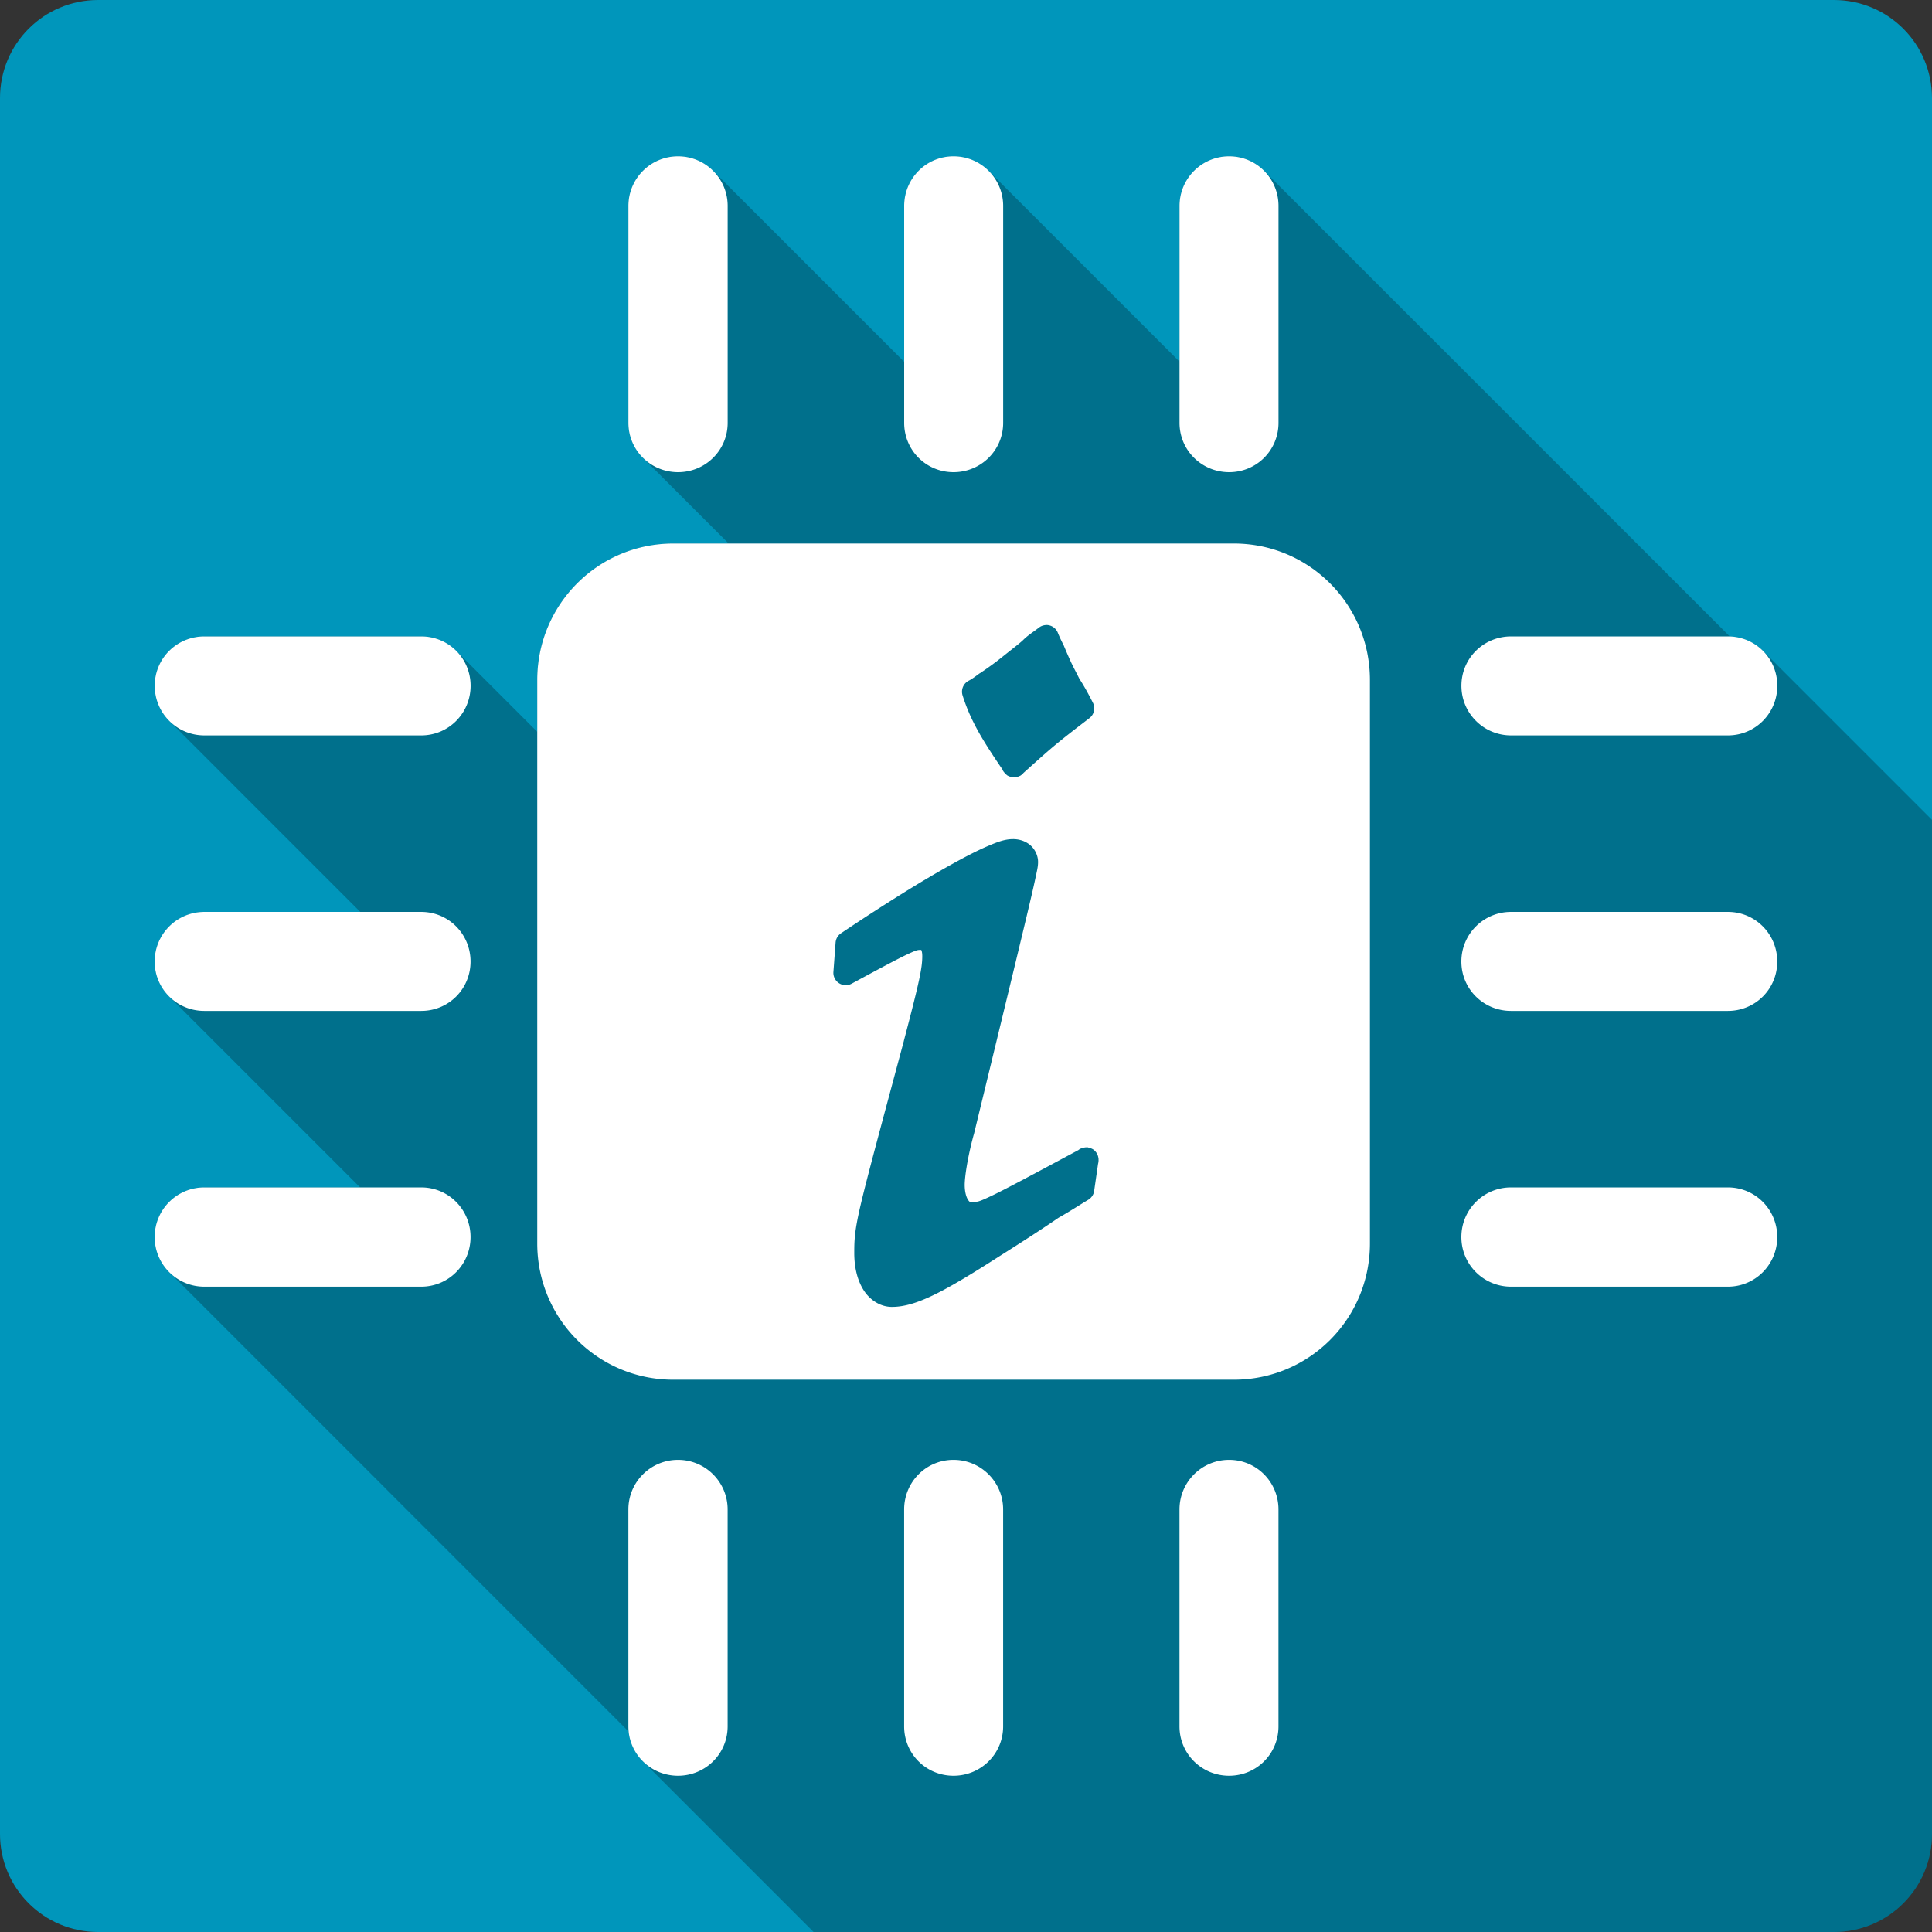 <?xml version="1.0" encoding="UTF-8" standalone="no"?>
<!-- Created with Inkscape (http://www.inkscape.org/) -->

<svg
   xmlns:dc="http://purl.org/dc/elements/1.1/"
   xmlns:cc="http://creativecommons.org/ns#"
   xmlns:rdf="http://www.w3.org/1999/02/22-rdf-syntax-ns#"
   xmlns:svg="http://www.w3.org/2000/svg"
   xmlns="http://www.w3.org/2000/svg"
   xmlns:xlink="http://www.w3.org/1999/xlink"
   xmlns:sodipodi="http://sodipodi.sourceforge.net/DTD/sodipodi-0.dtd"
   xmlns:inkscape="http://www.inkscape.org/namespaces/inkscape"
   id="svg2"
   height="100%"
   width="100%"
   version="1.1"
   viewBox="0 0 512 512"
   inkscape:version="0.91+devel r13804 custom"
   sodipodi:docname="hardinfo.svg">
  <rect x="0" y="0" width="512" height="512" fill="#333333" stroke="none"/>
  <sodipodi:namedview
     pagecolor="#ffffff"
     bordercolor="#666666"
     borderopacity="1"
     objecttolerance="10"
     gridtolerance="10"
     guidetolerance="10"
     inkscape:pageopacity="0"
     inkscape:pageshadow="2"
     inkscape:window-width="1366"
     inkscape:window-height="709"
     id="namedview6241"
     showgrid="false"
     inkscape:zoom="0.4609375"
     inkscape:cx="-8.6779661"
     inkscape:cy="237.55932"
     inkscape:window-x="-2"
     inkscape:window-y="-3"
     inkscape:window-maximized="1"
     inkscape:current-layer="svg2" />
  <defs
     id="defs8">
    <linearGradient
       id="ButtonShadow-5"
       x1="45.448"
       gradientUnits="userSpaceOnUse"
       y1="92.54"
       gradientTransform="scale(1.006 .994)"
       x2="45.448"
       y2="7.016">
      <stop
         id="stop3750-0"
         offset="0" />
      <stop
         id="stop3752-8"
         stop-opacity=".588"
         offset="1" />
    </linearGradient>
    <filter
       id="filter3174-8"
       color-interpolation-filters="sRGB">
      <feGaussianBlur
         id="feGaussianBlur3176-5"
         stdDeviation="1.71" />
    </filter>
    <linearGradient
       id="linearGradient3737">
      <stop
         id="stop3739"
         stop-color="#fff"
         offset="0" />
      <stop
         id="stop3741"
         stop-color="#fff"
         stop-opacity="0"
         offset="1" />
    </linearGradient>
    <filter
       id="filter3174"
       color-interpolation-filters="sRGB">
      <feGaussianBlur
         id="feGaussianBlur3176"
         stdDeviation="1.71" />
    </filter>
    <filter
       id="filter3794"
       height="1.384"
       width="1.384"
       color-interpolation-filters="sRGB"
       y="-.192"
       x="-.192">
      <feGaussianBlur
         id="feGaussianBlur3796"
         stdDeviation="5.28" />
    </filter>
    <linearGradient
       id="linearGradient3613"
       x1="48"
       xlink:href="#linearGradient3737"
       gradientUnits="userSpaceOnUse"
       y1="20.221"
       x2="48"
       y2="138.66" />
    <clipPath
       id="clipPath3613">
      <rect
         id="rect3615"
         rx="6"
         ry="6"
         height="84"
         width="84"
         y="6"
         x="6"
         fill="#fff" />
    </clipPath>
    <filter
       id="filter3174-3"
       color-interpolation-filters="sRGB">
      <feGaussianBlur
         id="feGaussianBlur3176-2"
         stdDeviation="1.71" />
    </filter>
    <filter
       id="filter3794-0"
       height="1.384"
       width="1.384"
       color-interpolation-filters="sRGB"
       y="-.192"
       x="-.192">
      <feGaussianBlur
         id="feGaussianBlur3796-3"
         stdDeviation="5.28" />
    </filter>
    <clipPath
       id="clipPath3613-1">
      <rect
         id="rect3615-9"
         rx="6"
         ry="6"
         height="84"
         width="84"
         y="6"
         x="6"
         fill="#fff" />
    </clipPath>
    <filter
       id="filter3174-8-3"
       color-interpolation-filters="sRGB">
      <feGaussianBlur
         id="feGaussianBlur3176-5-8"
         stdDeviation="1.71" />
    </filter>
    <filter
       id="filter3174-0"
       color-interpolation-filters="sRGB">
      <feGaussianBlur
         id="feGaussianBlur3176-6"
         stdDeviation="1.71" />
    </filter>
    <filter
       id="filter3794-9"
       height="1.384"
       width="1.384"
       color-interpolation-filters="sRGB"
       y="-.192"
       x="-.192">
      <feGaussianBlur
         id="feGaussianBlur3796-2"
         stdDeviation="5.28" />
    </filter>
    <clipPath
       id="clipPath3613-2">
      <rect
         id="rect3615-3"
         rx="6"
         ry="6"
         height="84"
         width="84"
         y="6"
         x="6"
         fill="#fff" />
    </clipPath>
    <filter
       id="filter3174-35"
       color-interpolation-filters="sRGB">
      <feGaussianBlur
         id="feGaussianBlur3176-3"
         stdDeviation="1.71" />
    </filter>
    <filter
       id="filter3794-91"
       height="1.384"
       width="1.384"
       color-interpolation-filters="sRGB"
       y="-.192"
       x="-.192">
      <feGaussianBlur
         id="feGaussianBlur3796-7"
         stdDeviation="5.28" />
    </filter>
    <clipPath
       id="clipPath3613-8">
      <rect
         id="rect3615-8"
         rx="6"
         ry="6"
         height="84"
         width="84"
         y="6"
         x="6"
         fill="#fff" />
    </clipPath>
    <filter
       id="filter3174-4"
       color-interpolation-filters="sRGB">
      <feGaussianBlur
         id="feGaussianBlur3176-37"
         stdDeviation="1.71" />
    </filter>
    <filter
       id="filter3794-4"
       height="1.384"
       width="1.384"
       color-interpolation-filters="sRGB"
       y="-.192"
       x="-.192">
      <feGaussianBlur
         id="feGaussianBlur3796-9"
         stdDeviation="5.28" />
    </filter>
    <clipPath
       id="clipPath3613-9">
      <rect
         id="rect3615-1"
         rx="6"
         ry="6"
         height="84"
         width="84"
         y="6"
         x="6"
         fill="#fff" />
    </clipPath>
    <style
       id="style5970"
       type="text/css" />
    <style
       id="style5970-0"
       type="text/css" />
    <style
       id="style5970-7"
       type="text/css" />
    <linearGradient
       id="linearGradient9267"
       y2="7.016"
       xlink:href="#ButtonShadow-5"
       gradientUnits="userSpaceOnUse"
       x2="45.448"
       gradientTransform="scale(1.006 .994)"
       y1="92.54"
       x1="45.448" />
    <filter
       id="filter3174-8-2"
       color-interpolation-filters="sRGB">
      <feGaussianBlur
         id="feGaussianBlur3176-5-7"
         stdDeviation="1.71" />
    </filter>
    <filter
       id="filter3174-5"
       color-interpolation-filters="sRGB">
      <feGaussianBlur
         id="feGaussianBlur3176-0"
         stdDeviation="1.71" />
    </filter>
    <filter
       id="filter3794-6"
       height="1.384"
       width="1.384"
       color-interpolation-filters="sRGB"
       y="-.192"
       x="-.192">
      <feGaussianBlur
         id="feGaussianBlur3796-8"
         stdDeviation="5.28" />
    </filter>
    <clipPath
       id="clipPath3613-7">
      <rect
         id="rect3615-95"
         rx="6"
         ry="6"
         height="84"
         width="84"
         y="6"
         x="6"
         fill="#fff" />
    </clipPath>
    <filter
       id="filter3174-3-7"
       color-interpolation-filters="sRGB">
      <feGaussianBlur
         id="feGaussianBlur3176-2-3"
         stdDeviation="1.71" />
    </filter>
    <filter
       id="filter3794-0-5"
       height="1.384"
       width="1.384"
       color-interpolation-filters="sRGB"
       y="-.192"
       x="-.192">
      <feGaussianBlur
         id="feGaussianBlur3796-3-2"
         stdDeviation="5.28" />
    </filter>
    <clipPath
       id="clipPath3613-1-4">
      <rect
         id="rect3615-9-9"
         rx="6"
         ry="6"
         height="84"
         width="84"
         y="6"
         x="6"
         fill="#fff" />
    </clipPath>
    <filter
       id="filter3174-8-3-0"
       color-interpolation-filters="sRGB">
      <feGaussianBlur
         id="feGaussianBlur3176-5-8-2"
         stdDeviation="1.71" />
    </filter>
    <filter
       id="filter3174-0-2"
       color-interpolation-filters="sRGB">
      <feGaussianBlur
         id="feGaussianBlur3176-6-7"
         stdDeviation="1.71" />
    </filter>
    <filter
       id="filter3794-9-3"
       height="1.384"
       width="1.384"
       color-interpolation-filters="sRGB"
       y="-.192"
       x="-.192">
      <feGaussianBlur
         id="feGaussianBlur3796-2-6"
         stdDeviation="5.28" />
    </filter>
    <clipPath
       id="clipPath3613-2-8">
      <rect
         id="rect3615-3-4"
         rx="6"
         ry="6"
         height="84"
         width="84"
         y="6"
         x="6"
         fill="#fff" />
    </clipPath>
    <filter
       id="filter3174-35-4"
       color-interpolation-filters="sRGB">
      <feGaussianBlur
         id="feGaussianBlur3176-3-8"
         stdDeviation="1.71" />
    </filter>
    <filter
       id="filter3794-91-9"
       height="1.384"
       width="1.384"
       color-interpolation-filters="sRGB"
       y="-.192"
       x="-.192">
      <feGaussianBlur
         id="feGaussianBlur3796-7-5"
         stdDeviation="5.28" />
    </filter>
    <clipPath
       id="clipPath3613-8-6">
      <rect
         id="rect3615-8-4"
         rx="6"
         ry="6"
         height="84"
         width="84"
         y="6"
         x="6"
         fill="#fff" />
    </clipPath>
    <filter
       id="filter3174-4-4"
       color-interpolation-filters="sRGB">
      <feGaussianBlur
         id="feGaussianBlur3176-37-4"
         stdDeviation="1.71" />
    </filter>
    <filter
       id="filter3794-4-8"
       height="1.384"
       width="1.384"
       color-interpolation-filters="sRGB"
       y="-.192"
       x="-.192">
      <feGaussianBlur
         id="feGaussianBlur3796-9-9"
         stdDeviation="5.28" />
    </filter>
    <clipPath
       id="clipPath3613-9-6">
      <rect
         id="rect3615-1-6"
         rx="6"
         ry="6"
         height="84"
         width="84"
         y="6"
         x="6"
         fill="#fff" />
    </clipPath>
    <style
       id="style5970-06"
       type="text/css" />
    <style
       id="style5970-0-5"
       type="text/css" />
    <style
       id="style5970-7-9"
       type="text/css" />
  </defs>
  <g
     id="layer2"
     display="none"
     transform="matrix(13.4 0 0 13.4 -1705.8 -834.03)">
    <rect
       id="rect3745"
       opacity=".9"
       rx="6"
       ry="6"
       height="85"
       filter="url(#filter3174)"
       width="86"
       y="7"
       x="5"
       fill="url(#linearGradient9267)" />
  </g>
  <g
     id="layer5"
     display="none"
     transform="matrix(13.4 0 0 13.4 -1705.8 -834.03)">
    <rect
       id="rect3171"
       height="66"
       stroke="#fff"
       stroke-linecap="round"
       stroke-width=".5"
       fill="url(#linearGradient3613)"
       rx="12"
       ry="12"
       width="66"
       opacity=".1"
       clip-path="url(#clipPath3613)"
       filter="url(#filter3794)"
       y="15"
       x="15" />
  </g>
  <g
     id="layer2-5"
     display="none"
     transform="translate(-118.36 -21.072)">
    <rect
       id="rect3745-0"
       opacity=".9"
       rx="6"
       ry="6"
       height="85"
       filter="url(#filter3174-8)"
       width="86"
       y="7"
       x="5"
       fill="url(#linearGradient9267)" />
  </g>
  <g
     id="layer2-8"
     display="none"
     transform="matrix(13.4 0 0 13.4 -1708.9 -839.43)">
    <rect
       id="rect3745-3"
       opacity=".9"
       rx="6"
       ry="6"
       height="85"
       filter="url(#filter3174-3)"
       width="86"
       y="7"
       x="5"
       fill="url(#linearGradient9267)" />
  </g>
  <g
     id="layer5-5"
     display="none"
     transform="matrix(13.4 0 0 13.4 -1708.9 -839.43)">
    <rect
       id="rect3171-2"
       height="66"
       stroke="#fff"
       stroke-linecap="round"
       stroke-width=".5"
       fill="url(#linearGradient3613)"
       rx="12"
       ry="12"
       width="66"
       opacity=".1"
       clip-path="url(#clipPath3613-1)"
       filter="url(#filter3794-0)"
       y="15"
       x="15" />
  </g>
  <g
     id="layer2-3"
     display="none"
     transform="matrix(13.4 0 0 13.4 -1693.5 -882.16)">
    <rect
       id="rect3745-6"
       opacity=".9"
       rx="6"
       ry="6"
       height="85"
       filter="url(#filter3174-0)"
       width="86"
       y="7"
       x="5"
       fill="url(#linearGradient9267)" />
  </g>
  <g
     id="layer5-3"
     display="none"
     transform="matrix(13.4 0 0 13.4 -1693.5 -882.16)">
    <rect
       id="rect3171-7"
       height="66"
       stroke="#fff"
       stroke-linecap="round"
       stroke-width=".5"
       fill="url(#linearGradient3613)"
       rx="12"
       ry="12"
       width="66"
       opacity=".1"
       clip-path="url(#clipPath3613-2)"
       filter="url(#filter3794-9)"
       y="15"
       x="15" />
  </g>
  <g
     id="layer2-5-4"
     display="none"
     transform="translate(-106.08 -69.206)">
    <rect
       id="rect3745-0-9"
       opacity=".9"
       rx="6"
       ry="6"
       height="85"
       filter="url(#filter3174-8-3)"
       width="86"
       y="7"
       x="5"
       fill="url(#linearGradient9267)" />
  </g>
  <g
     id="layer2-33"
     display="none"
     transform="matrix(13.4 0 0 13.4 -1500.2 -968.07)">
    <rect
       id="rect3745-1"
       opacity=".9"
       rx="6"
       ry="6"
       height="85"
       filter="url(#filter3174-35)"
       width="86"
       y="7"
       x="5"
       fill="url(#linearGradient9267)" />
  </g>
  <g
     id="layer5-6"
     display="none"
     transform="matrix(13.4 0 0 13.4 -1500.2 -968.07)">
    <rect
       id="rect3171-4"
       height="66"
       stroke="#fff"
       stroke-linecap="round"
       stroke-width=".5"
       fill="url(#linearGradient3613)"
       rx="12"
       ry="12"
       width="66"
       opacity=".1"
       clip-path="url(#clipPath3613-8)"
       filter="url(#filter3794-91)"
       y="15"
       x="15" />
  </g>
  <g
     id="layer2-58"
     display="none"
     transform="matrix(13.4 0 0 13.4 -1659.8 -887.77)">
    <rect
       id="rect3745-7"
       opacity=".9"
       rx="6"
       ry="6"
       height="85"
       filter="url(#filter3174-4)"
       width="86"
       y="7"
       x="5"
       fill="url(#linearGradient9267)" />
  </g>
  <g
     id="layer5-0"
     display="none"
     transform="matrix(13.4 0 0 13.4 -1659.8 -887.77)">
    <rect
       id="rect3171-9"
       height="66"
       stroke="#fff"
       stroke-linecap="round"
       stroke-width=".5"
       fill="url(#linearGradient3613)"
       rx="12"
       ry="12"
       width="66"
       opacity=".1"
       clip-path="url(#clipPath3613-9)"
       filter="url(#filter3794-4)"
       y="15"
       x="15" />
  </g>
  <g
     id="layer2-85"
     display="none"
     transform="matrix(13.4 0 0 13.4 -1705.8 -834.03)">
    <rect
       id="rect3745-9"
       opacity=".9"
       rx="6"
       ry="6"
       height="85"
       filter="url(#filter3174-5)"
       width="86"
       y="7"
       x="5"
       fill="url(#linearGradient9267)" />
  </g>
  <g
     id="layer5-07"
     display="none"
     transform="matrix(13.4 0 0 13.4 -1705.8 -834.03)">
    <rect
       id="rect3171-95"
       height="66"
       stroke="#fff"
       stroke-linecap="round"
       stroke-width=".5"
       fill="url(#linearGradient3613)"
       rx="12"
       ry="12"
       width="66"
       opacity=".1"
       clip-path="url(#clipPath3613-7)"
       filter="url(#filter3794-6)"
       y="15"
       x="15" />
  </g>
  <g
     id="layer2-5-9"
     display="none"
     transform="translate(-118.36 -21.072)">
    <rect
       id="rect3745-0-2"
       opacity=".9"
       rx="6"
       ry="6"
       height="85"
       filter="url(#filter3174-8-2)"
       width="86"
       y="7"
       x="5"
       fill="url(#linearGradient9267)" />
  </g>
  <g
     id="layer2-8-5"
     display="none"
     transform="matrix(13.4 0 0 13.4 -1708.9 -839.43)">
    <rect
       id="rect3745-3-5"
       opacity=".9"
       rx="6"
       ry="6"
       height="85"
       filter="url(#filter3174-3-7)"
       width="86"
       y="7"
       x="5"
       fill="url(#linearGradient9267)" />
  </g>
  <g
     id="layer5-5-9"
     display="none"
     transform="matrix(13.4 0 0 13.4 -1708.9 -839.43)">
    <rect
       id="rect3171-2-9"
       height="66"
       stroke="#fff"
       stroke-linecap="round"
       stroke-width=".5"
       fill="url(#linearGradient3613)"
       rx="12"
       ry="12"
       width="66"
       opacity=".1"
       clip-path="url(#clipPath3613-1-4)"
       filter="url(#filter3794-0-5)"
       y="15"
       x="15" />
  </g>
  <g
     id="layer2-3-9"
     display="none"
     transform="matrix(13.4 0 0 13.4 -1693.5 -882.16)">
    <rect
       id="rect3745-6-4"
       opacity=".9"
       rx="6"
       ry="6"
       height="85"
       filter="url(#filter3174-0-2)"
       width="86"
       y="7"
       x="5"
       fill="url(#linearGradient9267)" />
  </g>
  <g
     id="layer5-3-6"
     display="none"
     transform="matrix(13.4 0 0 13.4 -1693.5 -882.16)">
    <rect
       id="rect3171-7-9"
       height="66"
       stroke="#fff"
       stroke-linecap="round"
       stroke-width=".5"
       fill="url(#linearGradient3613)"
       rx="12"
       ry="12"
       width="66"
       opacity=".1"
       clip-path="url(#clipPath3613-2-8)"
       filter="url(#filter3794-9-3)"
       y="15"
       x="15" />
  </g>
  <g
     id="layer2-5-4-8"
     display="none"
     transform="translate(-106.08 -69.206)">
    <rect
       id="rect3745-0-9-3"
       opacity=".9"
       rx="6"
       ry="6"
       height="85"
       filter="url(#filter3174-8-3-0)"
       width="86"
       y="7"
       x="5"
       fill="url(#linearGradient9267)" />
  </g>
  <g
     id="layer2-33-9"
     display="none"
     transform="matrix(13.4 0 0 13.4 -1500.2 -968.07)">
    <rect
       id="rect3745-1-8"
       opacity=".9"
       rx="6"
       ry="6"
       height="85"
       filter="url(#filter3174-35-4)"
       width="86"
       y="7"
       x="5"
       fill="url(#linearGradient9267)" />
  </g>
  <g
     id="layer5-6-7"
     display="none"
     transform="matrix(13.4 0 0 13.4 -1500.2 -968.07)">
    <rect
       id="rect3171-4-3"
       height="66"
       stroke="#fff"
       stroke-linecap="round"
       stroke-width=".5"
       fill="url(#linearGradient3613)"
       rx="12"
       ry="12"
       width="66"
       opacity=".1"
       clip-path="url(#clipPath3613-8-6)"
       filter="url(#filter3794-91-9)"
       y="15"
       x="15" />
  </g>
  <g
     id="layer2-58-0"
     display="none"
     transform="matrix(13.4 0 0 13.4 -1659.8 -887.77)">
    <rect
       id="rect3745-7-7"
       opacity=".9"
       rx="6"
       ry="6"
       height="85"
       filter="url(#filter3174-4-4)"
       width="86"
       y="7"
       x="5"
       fill="url(#linearGradient9267)" />
  </g>
  <g
     id="layer5-0-0"
     display="none"
     transform="matrix(13.4 0 0 13.4 -1659.8 -887.77)">
    <rect
       id="rect3171-9-0"
       height="66"
       stroke="#fff"
       stroke-linecap="round"
       stroke-width=".5"
       fill="url(#linearGradient3613)"
       rx="12"
       ry="12"
       width="66"
       opacity=".1"
       clip-path="url(#clipPath3613-9-6)"
       filter="url(#filter3794-4-8)"
       y="15"
       x="15" />
  </g>
  <g
     id="g9590"
     transform="translate(266.847,-275.525)">
    <path
       d="m -240.85,275.525 c -14.397,0 -26,11.603 -26,26 l 0,460 c 0,14.397 11.603,26 26,26 l 460,0 c 14.397,0 26,-11.603 26,-26 l 0,-460 c 0,-14.397 -11.6,-26 -26,-26 l -460,0"
       id="path9"
       style="fill:#0096bb"
       inkscape:connector-curvature="0" />
    <path
       d="m -87.16,316.945 c -7.27,0 -13.15,5.879 -13.15,13.152 l 0,0.002 0,57.476 c 0,3.62 1.45,6.87 3.81,9.23 l 0.04,0.04 c -0.01,-0.02 -0.03,-0.03 -0.04,-0.04 l 22.75,22.75 -14.64,0 c -20,0 -36.08,16.16 -36.08,36.16 l 0,13.75 -21.48,-21.48 c -2.36,-2.36 -5.63,-3.81 -9.27,-3.81 l 13.08,13.08 -13.08,-13.08 -57.48,0 c -7.269,0.01 -13.142,5.81 -13.142,13.08 l 13.148,13.15 -0.008,0 -13.148,-13.15 c 0,3.64 1.471,6.92 3.85,9.3 l 50.627,50.63 -41.327,0 c -7.274,0 -13.152,5.88 -13.152,13.15 l 13.072,13.07 -0.006,0 -13.064,-13.06 c 0,3.62 1.454,6.87 3.811,9.23 l 50.621,50.62 -41.282,0 c -7.274,0 -13.152,5.88 -13.152,13.15 l 0.002,0 c 0.001,3.73 1.543,7.09 4.029,9.48 0.005,0.01 0.011,0.01 0.016,0.01 l 121.56,121.57 c 0.33,3.07 1.7,5.8 3.75,7.86 l 45.26,45.26 270.39,0 c 14.4,0 26,-11.6 26,-26 l 0,-268.73 -44.81,-44.81 c -2.25,-2.25 -5.34,-3.66 -8.77,-3.79 l -123.45,-123.44 c 0.02,0.012 0.03,0.026 0.04,0.04 l -0.04,-0.04 c -2.36,-2.357 -5.61,-3.81 -9.23,-3.81 -7.27,0 -13.15,5.879 -13.15,13.152 l 0,0.002 0,41.28 -50.59,-50.588 c 0.02,0.02 0.04,0.043 0.06,0.064 l -0.06,-0.06 c -2.38,-2.378 -5.66,-3.847 -9.3,-3.848 l 0,-0.002 c -7.27,0 -13.08,5.88 -13.08,13.152 l 0,41.317 -50.62,-50.619 c -2.38,-2.379 -5.67,-3.848 -9.3,-3.848 l 13.14,13.144 0,0.004 -13.15,-13.15 z"
       id="path59-8"
       style="opacity:0.25;fill-rule:evenodd"
       inkscape:connector-curvature="0" />
    <path
       d="m -87.16,316.945 c -7.274,0 -13.152,5.879 -13.152,13.152 l 0,57.48 c 0,7.274 5.879,13.08 13.152,13.08 7.274,0 13.152,-5.803 13.152,-13.08 l 0,-57.48 c 0,-7.274 -5.879,-13.152 -13.152,-13.152 m 73.01,0 c -7.274,0 -13.08,5.879 -13.08,13.152 l 0,57.48 c 0,7.274 5.803,13.08 13.08,13.08 7.274,0 13.152,-5.803 13.152,-13.08 l 0,-57.48 c 0,-7.274 -5.879,-13.152 -13.152,-13.152 m 73.04,0 c -7.274,0 -13.152,5.879 -13.152,13.152 l 0,57.48 c 0,7.274 5.879,13.08 13.152,13.08 7.274,0 13.08,-5.803 13.08,-13.08 l 0,-57.48 c 0,-7.274 -5.803,-13.152 -13.08,-13.152 m -147.28,102.62 c -20,0 -36.08,16.16 -36.08,36.16 l 0,149.32 c 0,20 16.09,36.12 36.08,36.12 l 148.51,0 c 20,0 36.08,-16.12 36.08,-36.12 l 0,-149.32 c 0,-20 -16.09,-36.16 -36.08,-36.16 l -148.51,0 m 98.814,21.588 a 3.275,3.275 0 0 1 3.068,2.071 c 0.498,1.244 1.018,2.266 1.572,3.374 a 3.275,3.275 0 0 1 0.077,0.192 c 2.194,5.21 2.371,5.239 4.065,8.626 0.688,1.048 1.964,3.123 3.605,6.404 a 3.275,3.275 0 0 1 -0.959,4.026 c -9.217,7.05 -9.853,7.684 -17.447,14.495 a 3.275,3.275 0 0 1 -0.767,0.69 3.275,3.275 0 0 1 -0.115,0.077 3.275,3.275 0 0 1 -0.192,0.077 3.275,3.275 0 0 1 -0.115,0.077 3.275,3.275 0 0 1 -0.153,0.038 3.275,3.275 0 0 1 -0.345,0.115 3.275,3.275 0 0 1 -0.959,0.115 3.275,3.275 0 0 1 -0.115,0 3.275,3.275 0 0 1 -0.23,-0.038 3.275,3.275 0 0 1 -0.383,-0.077 3.275,3.275 0 0 1 -0.038,0 3.275,3.275 0 0 1 -0.192,-0.077 3.275,3.275 0 0 1 -0.115,-0.038 3.275,3.275 0 0 1 -0.575,-0.268 3.275,3.275 0 0 1 -0.153,-0.115 3.275,3.275 0 0 1 -0.115,-0.115 3.275,3.275 0 0 1 -0.268,-0.192 3.275,3.275 0 0 1 -0.115,-0.115 3.275,3.275 0 0 1 -0.077,-0.153 3.275,3.275 0 0 1 -0.498,-0.69 3.275,3.275 0 0 1 -0.038,-0.115 c -0.042,-0.061 -0.036,-0.093 -0.077,-0.153 -5.755,-8.425 -8.524,-13.287 -10.507,-19.517 a 3.275,3.275 0 0 1 1.611,-3.95 c 0.717,-0.358 1.73,-1.086 2.838,-1.918 a 3.275,3.275 0 0 1 0.153,-0.077 c 2.445,-1.631 4.301,-3.02 5.56,-4.03 2.811,-2.249 5.145,-4.03 5.866,-4.755 1.345,-1.345 2.923,-2.285 4.141,-3.259 a 3.275,3.275 0 0 1 1.687,-0.69 3.275,3.275 0 0 1 0.307,-0.038 m -223.12,3.03 c -7.274,0 -13.152,5.803 -13.152,13.08 0,7.274 5.879,13.152 13.152,13.152 l 57.48,0 c 7.274,0 13.08,-5.879 13.08,-13.152 0,-7.274 -5.803,-13.08 -13.08,-13.08 l -57.48,0 m 346.29,0 c -7.274,0 -13.152,5.803 -13.152,13.08 0,7.274 5.879,13.152 13.152,13.152 l 57.48,0 c 7.274,0 13.08,-5.879 13.08,-13.152 0,-7.274 -5.803,-13.08 -13.08,-13.08 l -57.48,0 m -131.98,53.72 c 1.593,0 3.203,0.477 4.486,1.534 1.283,1.056 2.147,2.784 2.147,4.525 0,1.239 -0.275,2.286 -0.767,4.601 -0.492,2.315 -1.299,5.761 -2.531,10.928 -2.466,10.335 -6.666,27.636 -13.728,56.713 a 3.275,3.275 0 0 1 -0.038,0.077 c -1.609,5.898 -2.378,11.154 -2.378,13.268 0,1.904 0.447,3.254 0.844,3.872 0.396,0.617 0.45,0.614 0.882,0.614 1.717,0 1.628,0.179 5.33,-1.572 3.622,-1.714 10.476,-5.388 23.08,-12.155 a 3.275,3.275 0 0 1 0.307,-0.23 3.275,3.275 0 0 1 0.844,-0.345 3.275,3.275 0 0 1 0.153,-0.038 3.275,3.275 0 0 1 0.192,-0.038 3.275,3.275 0 0 1 0.652,-0.077 3.275,3.275 0 0 1 0.153,0 3.275,3.275 0 0 1 0.153,0 3.275,3.275 0 0 1 0.345,0.115 3.275,3.275 0 0 1 0.307,0.077 3.275,3.275 0 0 1 0.038,0 3.275,3.275 0 0 1 0.268,0.115 3.275,3.275 0 0 1 0.46,0.23 3.275,3.275 0 0 1 1.419,2.262 3.275,3.275 0 0 1 0.038,0.153 3.275,3.275 0 0 1 0,0.192 3.275,3.275 0 0 1 -0.038,0.805 3.275,3.275 0 0 1 -0.038,0.268 l -0.038,0.115 -1.036,7.171 a 3.275,3.275 0 0 1 -1.534,2.377 c -2.59,1.555 -5.04,3.166 -7.593,4.601 -0.094,0.054 -0.173,0.101 -0.269,0.153 -5.232,3.571 -10.436,6.896 -15.606,10.161 -14.786,9.484 -22.23,13.497 -28.606,13.497 -3.187,0 -5.993,-1.967 -7.593,-4.601 -1.599,-2.634 -2.378,-5.923 -2.378,-9.701 0,-3.461 0.071,-5.842 1.725,-12.884 1.653,-7.04 4.933,-19.14 11.427,-43.33 0.005,-0.018 -0.005,-0.02 0,-0.038 4.134,-15.712 4.87,-19.301 4.87,-22.393 0,-1.104 -0.21,-1.493 -0.269,-1.649 -0.847,-0.004 -0.972,-0.095 -3.336,0.998 -2.513,1.16 -6.947,3.512 -15.11,7.938 a 3.275,3.275 0 0 1 -4.831,-3.106 l 0.575,-7.746 a 3.275,3.275 0 0 1 1.419,-2.492 c 11.404,-7.649 21.236,-13.763 28.873,-18.02 3.818,-2.129 7.07,-3.82 9.778,-4.985 2.713,-1.166 4.704,-1.956 6.94,-1.956 m -214.31,19.288 c -7.274,0 -13.152,5.879 -13.152,13.152 0,7.274 5.879,13.08 13.152,13.08 l 57.48,0 c 7.274,0 13.08,-5.803 13.08,-13.08 0,-7.274 -5.803,-13.152 -13.08,-13.152 l -57.48,0 m 346.29,0 c -7.274,0 -13.152,5.879 -13.152,13.152 0,7.274 5.879,13.08 13.152,13.08 l 57.48,0 c 7.274,0 13.08,-5.803 13.08,-13.08 0,-7.274 -5.803,-13.152 -13.08,-13.152 l -57.48,0 m -346.29,73.01 c -7.274,0 -13.152,5.879 -13.152,13.152 0,7.274 5.879,13.152 13.152,13.152 l 57.48,0 c 7.274,0 13.08,-5.879 13.08,-13.152 0,-7.274 -5.803,-13.152 -13.08,-13.152 l -57.48,0 m 346.29,0 c -7.274,0 -13.152,5.879 -13.152,13.152 0,7.274 5.879,13.152 13.152,13.152 l 57.48,0 c 7.274,0 13.08,-5.879 13.08,-13.152 0,-7.274 -5.803,-13.152 -13.08,-13.152 l -57.48,0 m -220.75,72.2 c -7.274,0 -13.152,5.879 -13.152,13.152 l 0,57.48 c 0,7.274 5.879,13.08 13.152,13.08 7.274,0 13.152,-5.803 13.152,-13.08 l 0,-57.48 c 0,-7.274 -5.879,-13.152 -13.152,-13.152 m 73.01,0 c -7.274,0 -13.08,5.879 -13.08,13.152 l 0,57.48 c 0,7.274 5.803,13.08 13.08,13.08 7.274,0 13.152,-5.803 13.152,-13.08 l 0,-57.48 c 0,-7.274 -5.879,-13.152 -13.152,-13.152 m 73.04,0 c -7.274,0 -13.152,5.879 -13.152,13.152 l 0,57.48 c 0,7.274 5.879,13.08 13.152,13.08 7.274,0 13.08,-5.803 13.08,-13.08 l 0,-57.48 c 0,-7.274 -5.803,-13.152 -13.08,-13.152"
       id="path351"
       style="fill:#ffffff;fill-rule:evenodd"
       inkscape:connector-curvature="0" />
  </g>
</svg>

